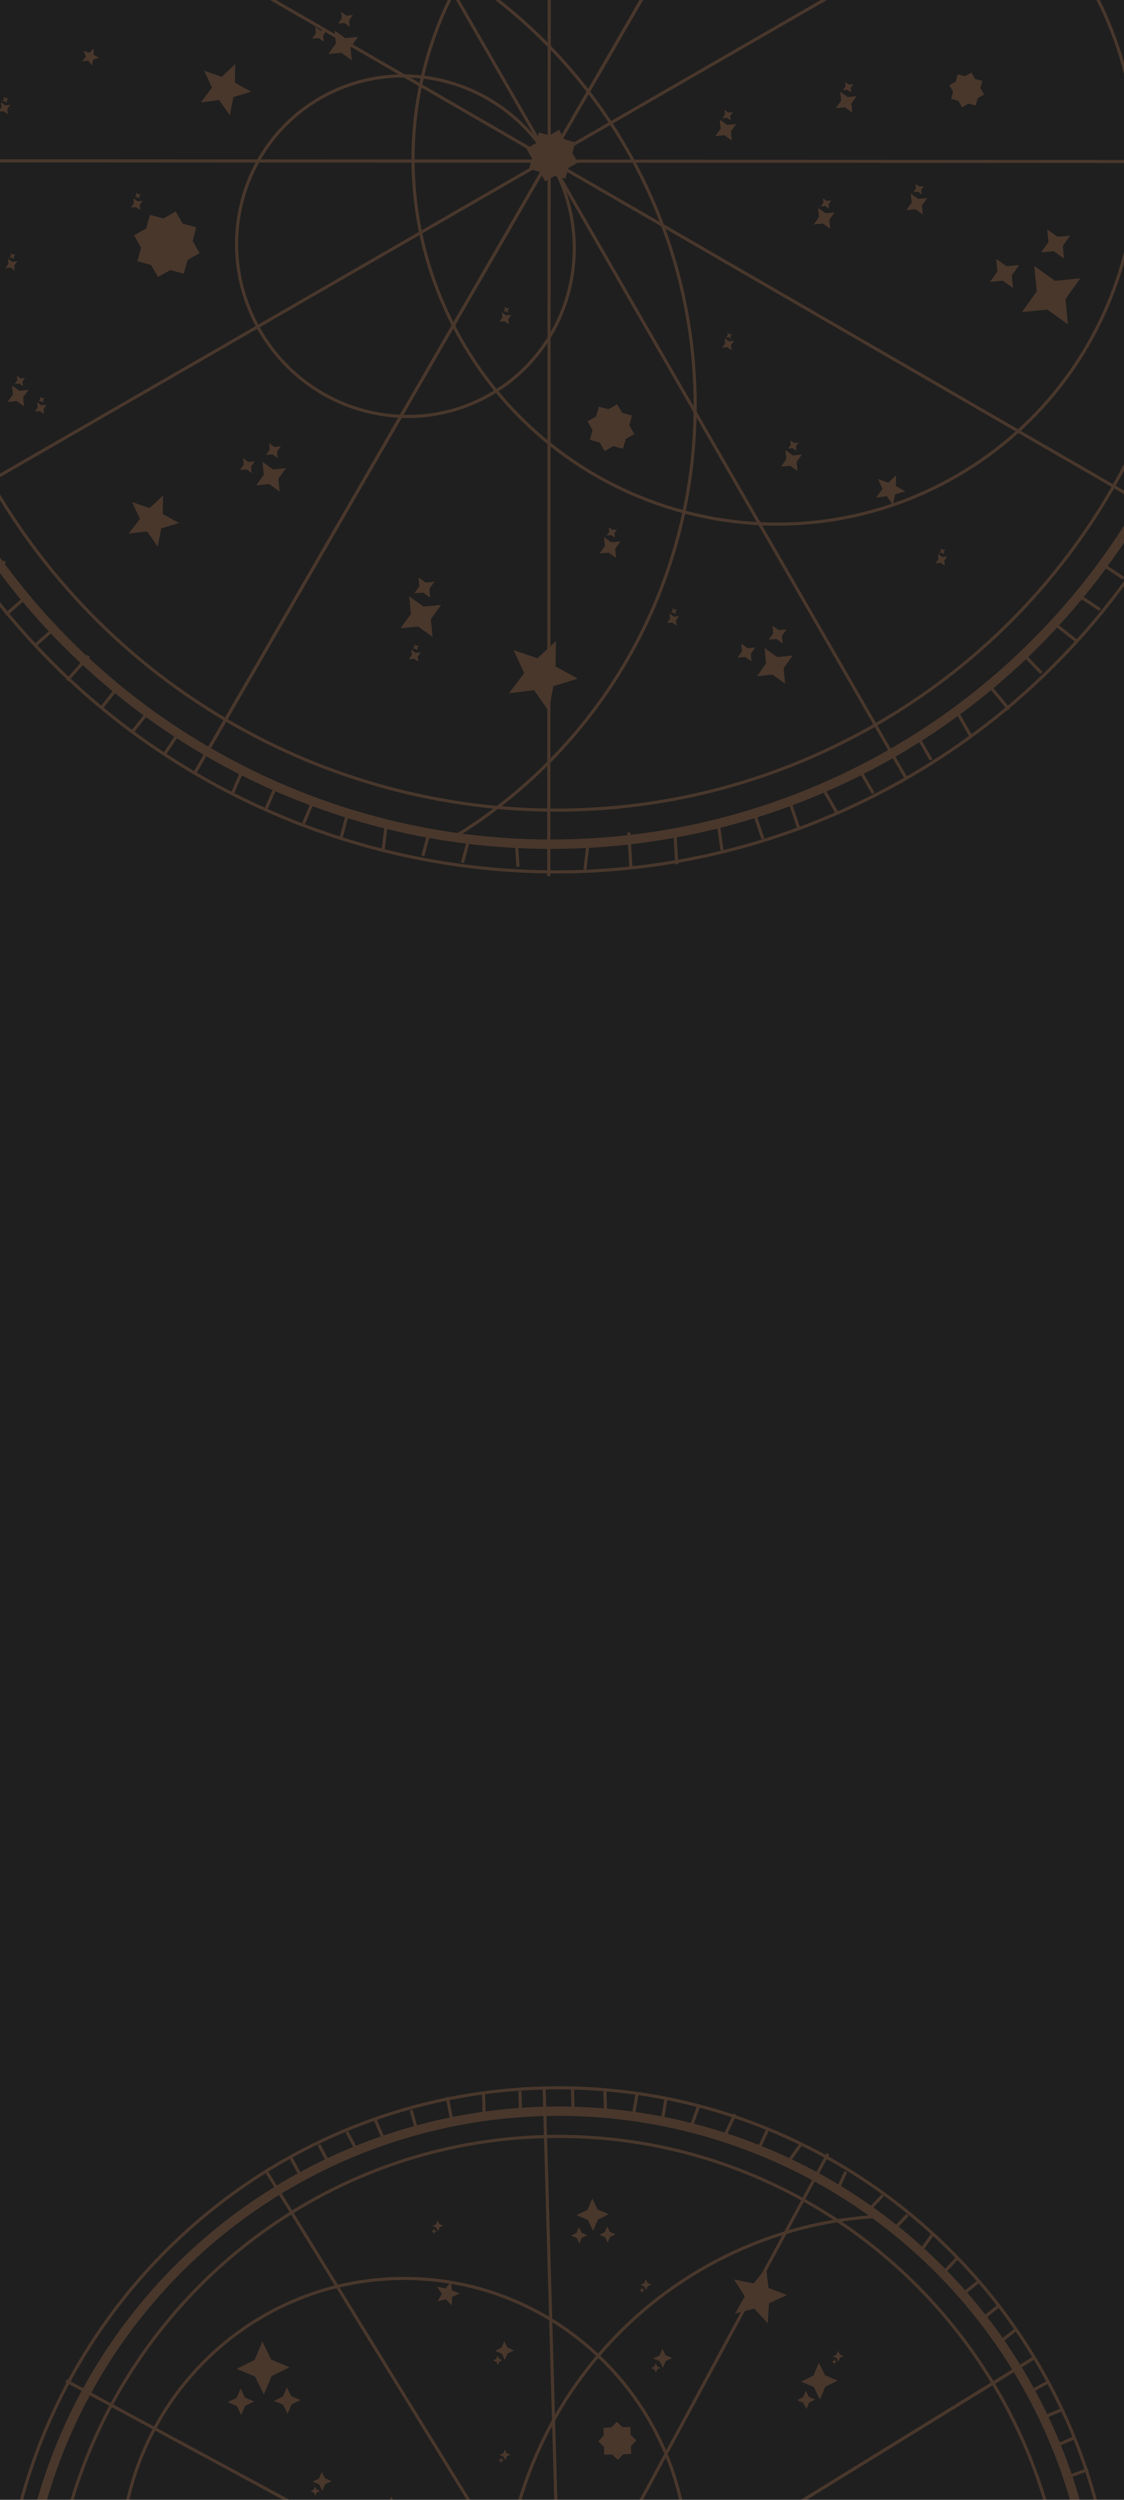 <svg width="360" height="800" viewBox="0 0 360 800" fill="none" xmlns="http://www.w3.org/2000/svg">
<g clip-path="url(#clip0_18_123)">
<rect width="360" height="800" fill="#1F1F1F"/>
<g opacity="0.2">
<line x1="359.862" y1="185.076" x2="353.717" y2="181.013" stroke="#EE9561"/>
<line x1="352.341" y1="195.117" x2="346.195" y2="191.054" stroke="#EE9561"/>
<line x1="344.786" y1="205.134" x2="337.818" y2="199.644" stroke="#EE9561"/>
<line x1="333.538" y1="215.348" x2="328.819" y2="210.463" stroke="#EE9561"/>
<line x1="323.136" y1="227.006" x2="316.771" y2="219.266" stroke="#EE9561"/>
<line x1="311.068" y1="235.771" x2="306.131" y2="227.208" stroke="#EE9561"/>
<line x1="298.224" y1="243.177" x2="294.109" y2="236.041" stroke="#EE9561"/>
<line x1="279.672" y1="253.874" x2="275.557" y2="246.738" stroke="#EE9561"/>
<line x1="268.255" y1="260.457" x2="263.317" y2="251.894" stroke="#EE9561"/>
<line x1="255.975" y1="265.523" x2="253.287" y2="257.565" stroke="#EE9561"/>
<line x1="244.339" y1="268.429" x2="241.652" y2="260.47" stroke="#EE9561"/>
<line x1="231.255" y1="272.068" x2="229.995" y2="263.287" stroke="#EE9561"/>
<line x1="216.761" y1="276.579" x2="216.105" y2="265.548" stroke="#EE9561"/>
<line x1="202.053" y1="277.453" x2="201.397" y2="266.422" stroke="#EE9561"/>
<line x1="187.347" y1="278.238" x2="188.337" y2="270.061" stroke="#EE9561"/>
<line x1="165.886" y1="277.39" x2="165.449" y2="270.035" stroke="#EE9561"/>
<line x1="148.121" y1="276.073" x2="149.934" y2="269.324" stroke="#EE9561"/>
<line x1="135.445" y1="273.875" x2="137.257" y2="267.125" stroke="#EE9561"/>
<line x1="122.754" y1="271.746" x2="123.744" y2="263.569" stroke="#EE9561"/>
<line x1="109.268" y1="268.051" x2="111.08" y2="261.301" stroke="#EE9561"/>
<line x1="97.218" y1="263.536" x2="100.458" y2="255.963" stroke="#EE9561"/>
<line x1="85.145" y1="259.088" x2="88.385" y2="251.515" stroke="#EE9561"/>
<line x1="74.5" y1="253.816" x2="77.74" y2="246.244" stroke="#EE9561"/>
<line x1="52.428" y1="241.768" x2="56.491" y2="235.622" stroke="#EE9561"/>
<line x1="42.411" y1="234.213" x2="47.901" y2="227.245" stroke="#EE9561"/>
<line x1="32.37" y1="226.692" x2="37.86" y2="219.724" stroke="#EE9561"/>
<line x1="21.525" y1="217.721" x2="28.442" y2="209.93" stroke="#EE9561"/>
<line x1="11.309" y1="206.479" x2="17.621" y2="200.938" stroke="#EE9561"/>
<line x1="1.871" y1="196.708" x2="8.184" y2="191.167" stroke="#EE9561"/>
<line x1="-6.126" y1="186.104" x2="1.613" y2="179.739" stroke="#EE9561"/>
<line x1="-20.651" y1="164.046" x2="373.23" y2="-63.065" stroke="#EE9561"/>
<line x1="62.328" y1="247.485" x2="289.884" y2="-146.139" stroke="#EE9561"/>
<line x1="62.328" y1="247.485" x2="289.884" y2="-146.139" stroke="#EE9561"/>
<line x1="373.101" y1="165.134" x2="-20.524" y2="-62.421" stroke="#EE9561"/>
<line x1="404.829" y1="51.702" x2="-50.637" y2="51.445" stroke="#EE9561"/>
<line x1="175.76" y1="280.368" x2="176.018" y2="-177.407" stroke="#EE9561"/>
<line x1="290.484" y1="249.541" x2="61.727" y2="-147.194" stroke="#EE9561"/>
<circle cx="176.539" cy="50.923" r="219.244" transform="rotate(-119.968 176.539 50.923)" stroke="#EE9561" stroke-width="3"/>
<path d="M62.41 -147.011C170.935 -209.586 310.013 -171.701 373.046 -62.382C436.079 46.937 399.193 186.283 290.668 248.858C182.142 311.434 43.065 273.549 -19.968 164.23C-83.002 54.91 -46.115 -84.435 62.41 -147.011Z" stroke="#EE9561"/>
<path d="M72.284 -129.886C171.351 -187.007 298.341 -152.369 355.921 -52.508C413.501 47.354 379.86 174.611 280.793 231.733C181.726 288.855 54.737 254.216 -2.843 154.355C-60.423 54.494 -26.782 -72.764 72.284 -129.886Z" stroke="#EE9561"/>
<path d="M102.539 31.417C128.304 16.561 161.427 25.716 176.517 51.887C191.607 78.058 182.936 111.311 157.172 126.167C131.408 141.022 98.284 131.867 83.194 105.697C68.105 79.526 76.775 46.272 102.539 31.417Z" stroke="#EE9561"/>
<path d="M-33.331 -5.483C-15.592 -17.968 4.495 -26.719 25.736 -31.213C46.977 -35.707 68.938 -35.854 90.313 -31.644C111.688 -27.435 132.04 -18.954 150.159 -6.708C168.278 5.539 183.793 21.301 195.782 39.643C207.77 57.984 215.987 78.529 219.944 100.056C223.9 121.583 223.515 143.651 218.813 164.949C214.11 186.246 205.185 206.338 192.57 224.029C179.954 241.719 163.905 256.648 145.378 267.926" stroke="#EE9561"/>
<path d="M189.985 -49.429C245.308 -81.329 316.206 -62.024 348.336 -6.3C380.466 49.424 361.656 120.454 306.332 152.354C251.008 184.253 180.111 164.948 147.981 109.225C115.85 53.501 134.661 -17.529 189.985 -49.429Z" stroke="#EE9561"/>
<path d="M104.71 9.622L103.503 11.308L103.703 13.372L102.016 12.165L99.953 12.365L101.159 10.679L100.96 8.615L102.646 9.821L104.71 9.622ZM113.034 4.822L111.828 6.508L112.027 8.572L110.341 7.365L108.277 7.565L109.484 5.878L109.284 3.815L110.971 5.021L113.034 4.822ZM114.679 11.797L112.266 15.169L112.665 19.297L109.293 16.883L105.165 17.282L107.578 13.91L107.179 9.782L110.552 12.196L114.679 11.797Z" fill="#EE9561"/>
<path d="M80.424 29.338L74.742 31.069L73.613 36.901L70.205 32.021L64.326 32.749L67.901 28.025L65.384 22.63L70.998 24.575L75.342 20.525L75.225 26.464L80.424 29.338Z" fill="#EE9561"/>
<path d="M31.703 18.495L29.81 19.072L29.433 21.016L28.297 19.39L26.337 19.632L27.529 18.058L26.69 16.259L28.562 16.908L30.01 15.558L29.971 17.537L31.703 18.495Z" fill="#EE9561"/>
<path d="M326.425 84.817L324.056 88.128L324.448 92.18L321.137 89.811L317.084 90.203L319.454 86.892L319.062 82.839L322.373 85.209L326.425 84.817ZM342.772 75.391L340.403 78.702L340.795 82.754L337.484 80.385L333.431 80.777L335.801 77.466L335.409 73.413L338.72 75.783L342.772 75.391ZM346.002 89.087L341.263 95.709L342.047 103.814L335.425 99.075L327.32 99.859L332.059 93.237L331.275 85.132L337.897 89.871L346.002 89.087Z" fill="#EE9561"/>
<path d="M267.311 67.966L265.614 70.338L265.894 73.241L263.523 71.543L260.62 71.824L262.317 69.453L262.036 66.55L264.408 68.247L267.311 67.966ZM266.218 64.139L265.37 65.324L265.51 66.776L264.324 65.927L262.873 66.068L263.721 64.882L263.581 63.43L264.767 64.279L266.218 64.139Z" fill="#EE9561"/>
<path d="M198.725 173.275L197.028 175.647L197.308 178.55L194.937 176.852L192.034 177.133L193.731 174.761L193.45 171.859L195.822 173.556L198.725 173.275ZM197.632 169.448L196.784 170.633L196.924 172.085L195.738 171.236L194.287 171.376L195.135 170.191L194.995 168.739L196.181 169.588L197.632 169.448Z" fill="#EE9561"/>
<path d="M256.85 145.465L255.153 147.836L255.434 150.739L253.062 149.042L250.16 149.323L251.857 146.951L251.576 144.048L253.948 145.745L256.85 145.465ZM255.758 141.637L254.909 142.823L255.05 144.274L253.864 143.426L252.412 143.566L253.261 142.38L253.121 140.929L254.306 141.777L255.758 141.637Z" fill="#EE9561"/>
<path d="M235.802 39.704L234.105 42.075L234.386 44.978L232.014 43.281L229.111 43.562L230.808 41.19L230.528 38.287L232.899 39.984L235.802 39.704ZM234.71 35.876L233.861 37.062L234.001 38.513L232.816 37.665L231.364 37.805L232.213 36.619L232.072 35.168L233.258 36.017L234.71 35.876Z" fill="#EE9561"/>
<path d="M274.385 30.768L272.688 33.139L272.969 36.042L270.597 34.345L267.695 34.626L269.392 32.254L269.111 29.351L271.483 31.048L274.385 30.768ZM273.293 26.94L272.444 28.126L272.585 29.577L271.399 28.729L269.947 28.869L270.796 27.683L270.656 26.232L271.841 27.08L273.293 26.94Z" fill="#EE9561"/>
<path d="M296.988 63.373L295.291 65.744L295.572 68.647L293.2 66.95L290.298 67.23L291.995 64.859L291.714 61.956L294.086 63.653L296.988 63.373ZM295.896 59.545L295.047 60.731L295.188 62.182L294.002 61.334L292.55 61.474L293.399 60.288L293.259 58.837L294.444 59.685L295.896 59.545Z" fill="#EE9561"/>
<path d="M314.617 25.899L314.013 28.216L315.195 30.267L313.145 31.449L312.506 33.756L310.19 33.153L308.139 34.335L306.957 32.284L304.649 31.646L305.253 29.33L304.07 27.279L306.121 26.096L306.759 23.789L309.076 24.393L311.127 23.21L312.309 25.261L314.617 25.899Z" fill="#EE9561"/>
<path d="M289.971 157.232L286.657 158.242L285.998 161.645L284.01 158.798L280.58 159.222L282.666 156.467L281.198 153.32L284.473 154.454L287.007 152.092L286.938 155.556L289.971 157.232Z" fill="#EE9561"/>
<path d="M241.919 207.186L240.471 209.209L240.71 211.686L238.687 210.238L236.21 210.477L237.658 208.454L237.419 205.977L239.442 207.425L241.919 207.186ZM251.909 201.426L250.461 203.449L250.7 205.925L248.677 204.477L246.2 204.717L247.648 202.694L247.409 200.217L249.432 201.665L251.909 201.426ZM253.882 209.795L250.986 213.842L251.465 218.795L247.419 215.899L242.465 216.378L245.361 212.331L244.882 207.378L248.929 210.274L253.882 209.795Z" fill="#EE9561"/>
<path d="M141.27 193.581L137.984 198.173L138.528 203.793L133.936 200.507L128.316 201.05L131.602 196.459L131.059 190.839L135.65 194.124L141.27 193.581ZM139.155 186.17L137.512 188.466L137.784 191.276L135.488 189.633L132.678 189.905L134.321 187.609L134.049 184.799L136.345 186.442L139.155 186.17Z" fill="#EE9561"/>
<path d="M217.463 197.2L216.497 198.549L216.657 200.2L215.308 199.235L213.657 199.395L214.622 198.046L214.463 196.395L215.812 197.36L217.463 197.2ZM216.841 195.023L216.358 195.698L216.438 196.523L215.764 196.041L214.938 196.12L215.421 195.446L215.341 194.62L216.016 195.103L216.841 195.023Z" fill="#EE9561"/>
<path d="M134.754 208.76L133.789 210.109L133.949 211.76L132.6 210.795L130.949 210.954L131.914 209.605L131.754 207.954L133.103 208.92L134.754 208.76ZM134.133 206.583L133.65 207.257L133.73 208.083L133.055 207.6L132.23 207.68L132.713 207.006L132.633 206.18L133.307 206.663L134.133 206.583Z" fill="#EE9561"/>
<path d="M202.391 132.997L201.577 136.121L203.171 138.886L200.406 140.48L199.546 143.591L196.422 142.777L193.657 144.372L192.063 141.607L188.952 140.746L189.766 137.623L188.171 134.858L190.936 133.263L191.797 130.152L194.92 130.966L197.686 129.372L199.28 132.137L202.391 132.997Z" fill="#EE9561"/>
<path d="M185.032 217.197L177.26 219.565L175.715 227.545L171.052 220.868L163.009 221.864L167.9 215.401L164.458 208.021L172.138 210.682L178.081 205.141L177.92 213.266L185.032 217.197Z" fill="#EE9561"/>
<path d="M14.914 129.538L13.948 130.887L14.108 132.538L12.759 131.572L11.108 131.732L12.073 130.383L11.914 128.732L13.262 129.697L14.914 129.538ZM14.292 127.361L13.809 128.035L13.889 128.861L13.215 128.378L12.389 128.458L12.872 127.783L12.792 126.958L13.467 127.44L14.292 127.361Z" fill="#EE9561"/>
<path d="M45.718 64.237L44.752 65.586L44.912 67.237L43.563 66.272L41.912 66.431L42.877 65.082L42.718 63.431L44.067 64.397L45.718 64.237ZM45.096 62.06L44.614 62.734L44.693 63.56L44.019 63.077L43.193 63.157L43.676 62.483L43.596 61.657L44.271 62.14L45.096 62.06Z" fill="#EE9561"/>
<path d="M235.101 109.066L234.136 110.415L234.295 112.066L232.946 111.1L231.295 111.26L232.261 109.911L232.101 108.26L233.45 109.225L235.101 109.066ZM234.48 106.889L233.997 107.563L234.077 108.389L233.402 107.906L232.577 107.986L233.059 107.311L232.98 106.486L233.654 106.969L234.48 106.889Z" fill="#EE9561"/>
<path d="M303.411 178.068L302.446 179.417L302.605 181.068L301.256 180.102L299.605 180.262L300.571 178.913L300.411 177.262L301.76 178.227L303.411 178.068ZM302.789 175.891L302.307 176.565L302.387 177.391L301.712 176.908L300.887 176.988L301.369 176.313L301.289 175.488L301.964 175.971L302.789 175.891Z" fill="#EE9561"/>
<path d="M163.758 100.761L162.792 102.11L162.952 103.761L161.603 102.796L159.952 102.956L160.917 101.607L160.758 99.956L162.107 100.921L163.758 100.761ZM163.136 98.584L162.654 99.259L162.733 100.084L162.059 99.602L161.233 99.681L161.716 99.007L161.636 98.181L162.311 98.664L163.136 98.584Z" fill="#EE9561"/>
<path d="M3.302 33.548L2.337 34.897L2.496 36.548L1.148 35.583L-0.504 35.742L0.462 34.393L0.302 32.742L1.651 33.708L3.302 33.548ZM2.681 31.371L2.198 32.045L2.278 32.871L1.603 32.388L0.778 32.468L1.26 31.793L1.181 30.968L1.855 31.451L2.681 31.371Z" fill="#EE9561"/>
<path d="M5.54 83.6L4.575 84.949L4.734 86.6L3.386 85.635L1.735 85.794L2.7 84.445L2.54 82.794L3.889 83.76L5.54 83.6ZM4.919 81.423L4.436 82.097L4.516 82.923L3.841 82.44L3.016 82.52L3.499 81.846L3.419 81.02L4.093 81.503L4.919 81.423Z" fill="#EE9561"/>
<path d="M81.612 147.651L80.406 149.337L80.605 151.401L78.919 150.194L76.855 150.394L78.062 148.708L77.862 146.644L79.549 147.85L81.612 147.651ZM89.937 142.851L88.73 144.537L88.93 146.601L87.244 145.394L85.18 145.594L86.387 143.907L86.187 141.844L87.873 143.05L89.937 142.851ZM91.582 149.826L89.168 153.198L89.568 157.326L86.195 154.912L82.068 155.311L84.481 151.939L84.082 147.811L87.454 150.225L91.582 149.826Z" fill="#EE9561"/>
<path d="M9.123 124.769L7.426 127.141L7.707 130.043L5.335 128.346L2.432 128.627L4.129 126.255L3.849 123.352L6.22 125.05L9.123 124.769ZM8.03 120.941L7.182 122.127L7.322 123.578L6.136 122.73L4.685 122.87L5.534 121.684L5.393 120.233L6.579 121.082L8.03 120.941Z" fill="#EE9561"/>
<path d="M62.841 72.745L61.702 77.118L63.934 80.989L60.063 83.221L58.858 87.576L54.486 86.437L50.614 88.669L48.382 84.798L44.027 83.594L45.166 79.221L42.934 75.35L46.805 73.118L48.01 68.762L52.383 69.902L56.254 67.67L58.486 71.541L62.841 72.745Z" fill="#EE9561"/>
<path d="M184.232 45.537L183.337 48.973L185.091 52.014L182.049 53.768L181.103 57.19L177.667 56.295L174.625 58.048L172.872 55.007L169.45 54.06L170.345 50.624L168.591 47.583L171.633 45.829L172.579 42.407L176.015 43.302L179.057 41.549L180.81 44.59L184.232 45.537Z" fill="#EE9561"/>
<path d="M57.326 167.367L51.645 169.098L50.516 174.931L47.107 170.05L41.228 170.778L44.803 166.054L42.287 160.66L47.901 162.604L52.245 158.555L52.128 164.493L57.326 167.367Z" fill="#EE9561"/>
</g>
<g opacity="0.2">
<line x1="93.181" y1="690.534" x2="95.919" y2="695.641" stroke="#EE9561"/>
<line x1="102.139" y1="686.39" x2="104.877" y2="691.498" stroke="#EE9561"/>
<line x1="111.096" y1="682.247" x2="113.834" y2="687.355" stroke="#EE9561"/>
<line x1="120.071" y1="678.141" x2="122.846" y2="684.544" stroke="#EE9561"/>
<line x1="131.679" y1="675.283" x2="133.121" y2="680.427" stroke="#EE9561"/>
<line x1="143.236" y1="671.105" x2="144.752" y2="678.84" stroke="#EE9561"/>
<line x1="154.867" y1="669.56" x2="155.087" y2="677.333" stroke="#EE9561"/>
<line x1="166.525" y1="669.229" x2="166.709" y2="675.706" stroke="#EE9561"/>
<line x1="183.365" y1="668.752" x2="183.549" y2="675.228" stroke="#EE9561"/>
<line x1="193.728" y1="668.457" x2="193.948" y2="676.23" stroke="#EE9561"/>
<line x1="204.121" y1="669.557" x2="203.009" y2="676.071" stroke="#EE9561"/>
<line x1="213.262" y1="671.89" x2="212.15" y2="678.404" stroke="#EE9561"/>
<line x1="223.675" y1="674.275" x2="221.268" y2="680.826" stroke="#EE9561"/>
<line x1="235.391" y1="676.574" x2="231.725" y2="684.456" stroke="#EE9561"/>
<line x1="245.901" y1="681.461" x2="242.235" y2="689.343" stroke="#EE9561"/>
<line x1="256.366" y1="686.426" x2="252.627" y2="691.718" stroke="#EE9561"/>
<line x1="270.917" y1="695.012" x2="268.473" y2="700.267" stroke="#EE9561"/>
<line x1="282.706" y1="702.585" x2="278.93" y2="706.582" stroke="#EE9561"/>
<line x1="290.662" y1="708.842" x2="286.886" y2="712.838" stroke="#EE9561"/>
<line x1="298.663" y1="715.043" x2="294.924" y2="720.335" stroke="#EE9561"/>
<line x1="306.611" y1="722.65" x2="302.835" y2="726.646" stroke="#EE9561"/>
<line x1="313.256" y1="730.286" x2="308.185" y2="734.319" stroke="#EE9561"/>
<line x1="319.954" y1="737.874" x2="314.882" y2="741.907" stroke="#EE9561"/>
<line x1="325.356" y1="745.499" x2="320.284" y2="749.533" stroke="#EE9561"/>
<line x1="336.121" y1="762.095" x2="331.014" y2="764.832" stroke="#EE9561"/>
<line x1="340.227" y1="771.07" x2="333.824" y2="773.844" stroke="#EE9561"/>
<line x1="344.371" y1="780.027" x2="337.968" y2="782.802" stroke="#EE9561"/>
<line x1="348.524" y1="790.291" x2="340.825" y2="793.102" stroke="#EE9561"/>
<line x1="331.408" y1="754.436" x2="26.858" y2="941.984" stroke="#EE9561"/>
<line x1="331.408" y1="754.436" x2="26.858" y2="941.984" stroke="#EE9561"/>
<line x1="85.523" y1="695.247" x2="273.071" y2="999.797" stroke="#EE9561"/>
<line x1="21.154" y1="761.896" x2="336.404" y2="932.169" stroke="#EE9561"/>
<line x1="265.19" y1="689.268" x2="94.055" y2="1006.12" stroke="#EE9561"/>
<line x1="174.261" y1="667.714" x2="184.481" y2="1027.83" stroke="#EE9561"/>
<circle cx="178.871" cy="847.784" r="172.149" transform="rotate(88.374 178.871 847.784)" stroke="#EE9561" stroke-width="3"/>
<path d="M183.967 1027.34C85.52 1030.13 3.425 952.013 0.61 852.843C-2.204 753.673 75.328 671.022 173.775 668.228C272.223 665.433 354.318 743.555 357.132 842.725C359.947 941.895 282.415 1024.55 183.967 1027.34Z" stroke="#EE9561"/>
<path d="M183.526 1011.8C93.664 1014.35 18.725 942.987 16.154 852.402C13.584 761.817 84.354 686.322 174.216 683.772C264.079 681.222 339.017 752.581 341.588 843.166C344.159 933.751 273.388 1009.25 183.526 1011.8Z" stroke="#EE9561"/>
<path d="M303.098 965.108C286.168 967.126 269.008 965.684 252.637 960.867C236.266 956.051 221.019 947.958 207.803 937.07C194.587 926.182 183.672 912.721 175.707 897.488C167.742 882.255 162.891 865.561 161.441 848.399C159.992 831.237 161.974 813.959 167.269 797.59C172.565 781.222 181.066 766.099 192.266 753.12C203.466 740.142 217.137 729.573 232.465 722.042C247.793 714.512 264.466 710.173 281.491 709.284" stroke="#EE9561"/>
<path d="M132.082 912.136C81.925 913.559 40.096 873.764 38.662 823.242C37.228 772.721 76.733 730.617 126.89 729.193C177.047 727.77 218.876 767.565 220.31 818.087C221.743 868.609 182.239 910.712 132.082 912.136Z" stroke="#EE9561"/>
<path d="M87.753 768.342L90.63 766.935L91.872 763.983L93.28 766.86L96.232 768.102L93.355 769.509L92.113 772.462L90.706 769.585L87.753 768.342ZM72.915 768.764L75.792 767.356L77.034 764.404L78.442 767.281L81.394 768.523L78.517 769.93L77.275 772.883L75.868 770.006L72.915 768.764ZM75.794 758.075L81.548 755.26L84.032 749.355L86.847 755.109L92.752 757.594L86.998 760.409L84.514 766.313L81.699 760.559L75.794 758.075Z" fill="#EE9561"/>
<path d="M122.389 802.085L124.45 801.077L125.339 798.963L126.348 801.023L128.462 801.913L126.402 802.921L125.512 805.036L124.504 802.975L122.389 802.085ZM121.716 805.144L122.746 804.64L123.191 803.582L123.695 804.613L124.753 805.057L123.722 805.562L123.277 806.619L122.773 805.588L121.716 805.144Z" fill="#EE9561"/>
<path d="M209.203 754.787L211.263 753.779L212.153 751.665L213.161 753.725L215.276 754.615L213.215 755.623L212.325 757.738L211.317 755.677L209.203 754.787ZM208.53 757.846L209.56 757.342L210.005 756.284L210.509 757.315L211.566 757.759L210.536 758.264L210.091 759.321L209.587 758.29L208.53 757.846Z" fill="#EE9561"/>
<path d="M158.573 752.335L160.634 751.327L161.523 749.212L162.532 751.273L164.646 752.163L162.586 753.171L161.696 755.286L160.688 753.225L158.573 752.335ZM157.9 755.393L158.93 754.889L159.375 753.832L159.879 754.862L160.937 755.307L159.906 755.811L159.461 756.869L158.957 755.838L157.9 755.393Z" fill="#EE9561"/>
<path d="M100.126 794.183L102.187 793.175L103.076 791.06L104.084 793.121L106.199 794.01L104.138 795.019L103.249 797.133L102.24 795.072L100.126 794.183ZM99.453 797.241L100.483 796.737L100.928 795.68L101.432 796.71L102.489 797.155L101.459 797.659L101.014 798.716L100.51 797.686L99.453 797.241Z" fill="#EE9561"/>
<path d="M140.037 731.819L142.708 732.357L144.435 730.248L144.748 732.961L147.281 733.948L144.808 735.077L144.649 737.804L142.806 735.796L140.169 736.485L141.51 734.112L140.037 731.819Z" fill="#EE9561"/>
<path d="M191.961 715.178L193.719 714.318L194.478 712.514L195.338 714.272L197.142 715.031L195.384 715.892L194.625 717.696L193.765 715.938L191.961 715.178ZM182.893 715.436L184.651 714.576L185.411 712.772L186.271 714.53L188.075 715.289L186.317 716.149L185.558 717.953L184.697 716.195L182.893 715.436ZM184.653 708.904L188.169 707.183L189.687 703.575L191.407 707.092L195.016 708.61L191.499 710.33L189.981 713.938L188.261 710.422L184.653 708.904Z" fill="#EE9561"/>
<path d="M256.565 762.185L260.555 760.233L262.278 756.139L264.23 760.129L268.324 761.851L264.334 763.803L262.611 767.897L260.659 763.908L256.565 762.185ZM255.262 768.106L257.257 767.13L258.118 765.083L259.094 767.078L261.141 767.939L259.147 768.915L258.285 770.962L257.309 768.967L255.262 768.106Z" fill="#EE9561"/>
<path d="M205.165 731.225L206.337 730.652L206.843 729.449L207.416 730.621L208.619 731.127L207.447 731.7L206.941 732.903L206.367 731.731L205.165 731.225ZM204.782 732.964L205.368 732.678L205.621 732.076L205.908 732.662L206.509 732.915L205.923 733.202L205.67 733.803L205.383 733.217L204.782 732.964Z" fill="#EE9561"/>
<path d="M266.745 754.109L267.917 753.536L268.423 752.333L268.997 753.505L270.2 754.011L269.028 754.585L268.522 755.787L267.948 754.615L266.745 754.109ZM266.363 755.849L266.949 755.562L267.202 754.96L267.488 755.547L268.09 755.8L267.504 756.086L267.251 756.688L266.964 756.102L266.363 755.849Z" fill="#EE9561"/>
<path d="M191.623 781.305L193.353 779.446L193.282 776.937L195.791 776.865L197.549 775.033L199.408 776.763L201.917 776.692L201.989 779.201L203.821 780.959L202.091 782.818L202.162 785.327L199.653 785.399L197.895 787.231L196.036 785.501L193.527 785.572L193.455 783.063L191.623 781.305Z" fill="#EE9561"/>
<path d="M235.086 729.491L241.351 730.755L245.401 725.807L246.136 732.171L252.076 734.485L246.277 737.133L245.904 743.528L241.58 738.818L235.396 740.434L238.542 734.869L235.086 729.491Z" fill="#EE9561"/>
<path d="M160.038 785.659L161.211 785.085L161.717 783.882L162.29 785.055L163.493 785.561L162.321 786.134L161.815 787.337L161.241 786.165L160.038 785.659ZM159.656 787.398L160.242 787.111L160.495 786.51L160.781 787.096L161.383 787.349L160.797 787.636L160.544 788.237L160.257 787.651L159.656 787.398Z" fill="#EE9561"/>
<path d="M138.512 712.374L139.684 711.801L140.19 710.598L140.764 711.77L141.967 712.276L140.795 712.849L140.288 714.052L139.715 712.88L138.512 712.374ZM138.13 714.113L138.716 713.827L138.969 713.225L139.255 713.811L139.857 714.064L139.271 714.351L139.018 714.953L138.731 714.366L138.13 714.113Z" fill="#EE9561"/>
</g>
</g>
<defs>
<clipPath id="clip0_18_123">
<rect width="360" height="800" fill="white"/>
</clipPath>
</defs>
</svg>

